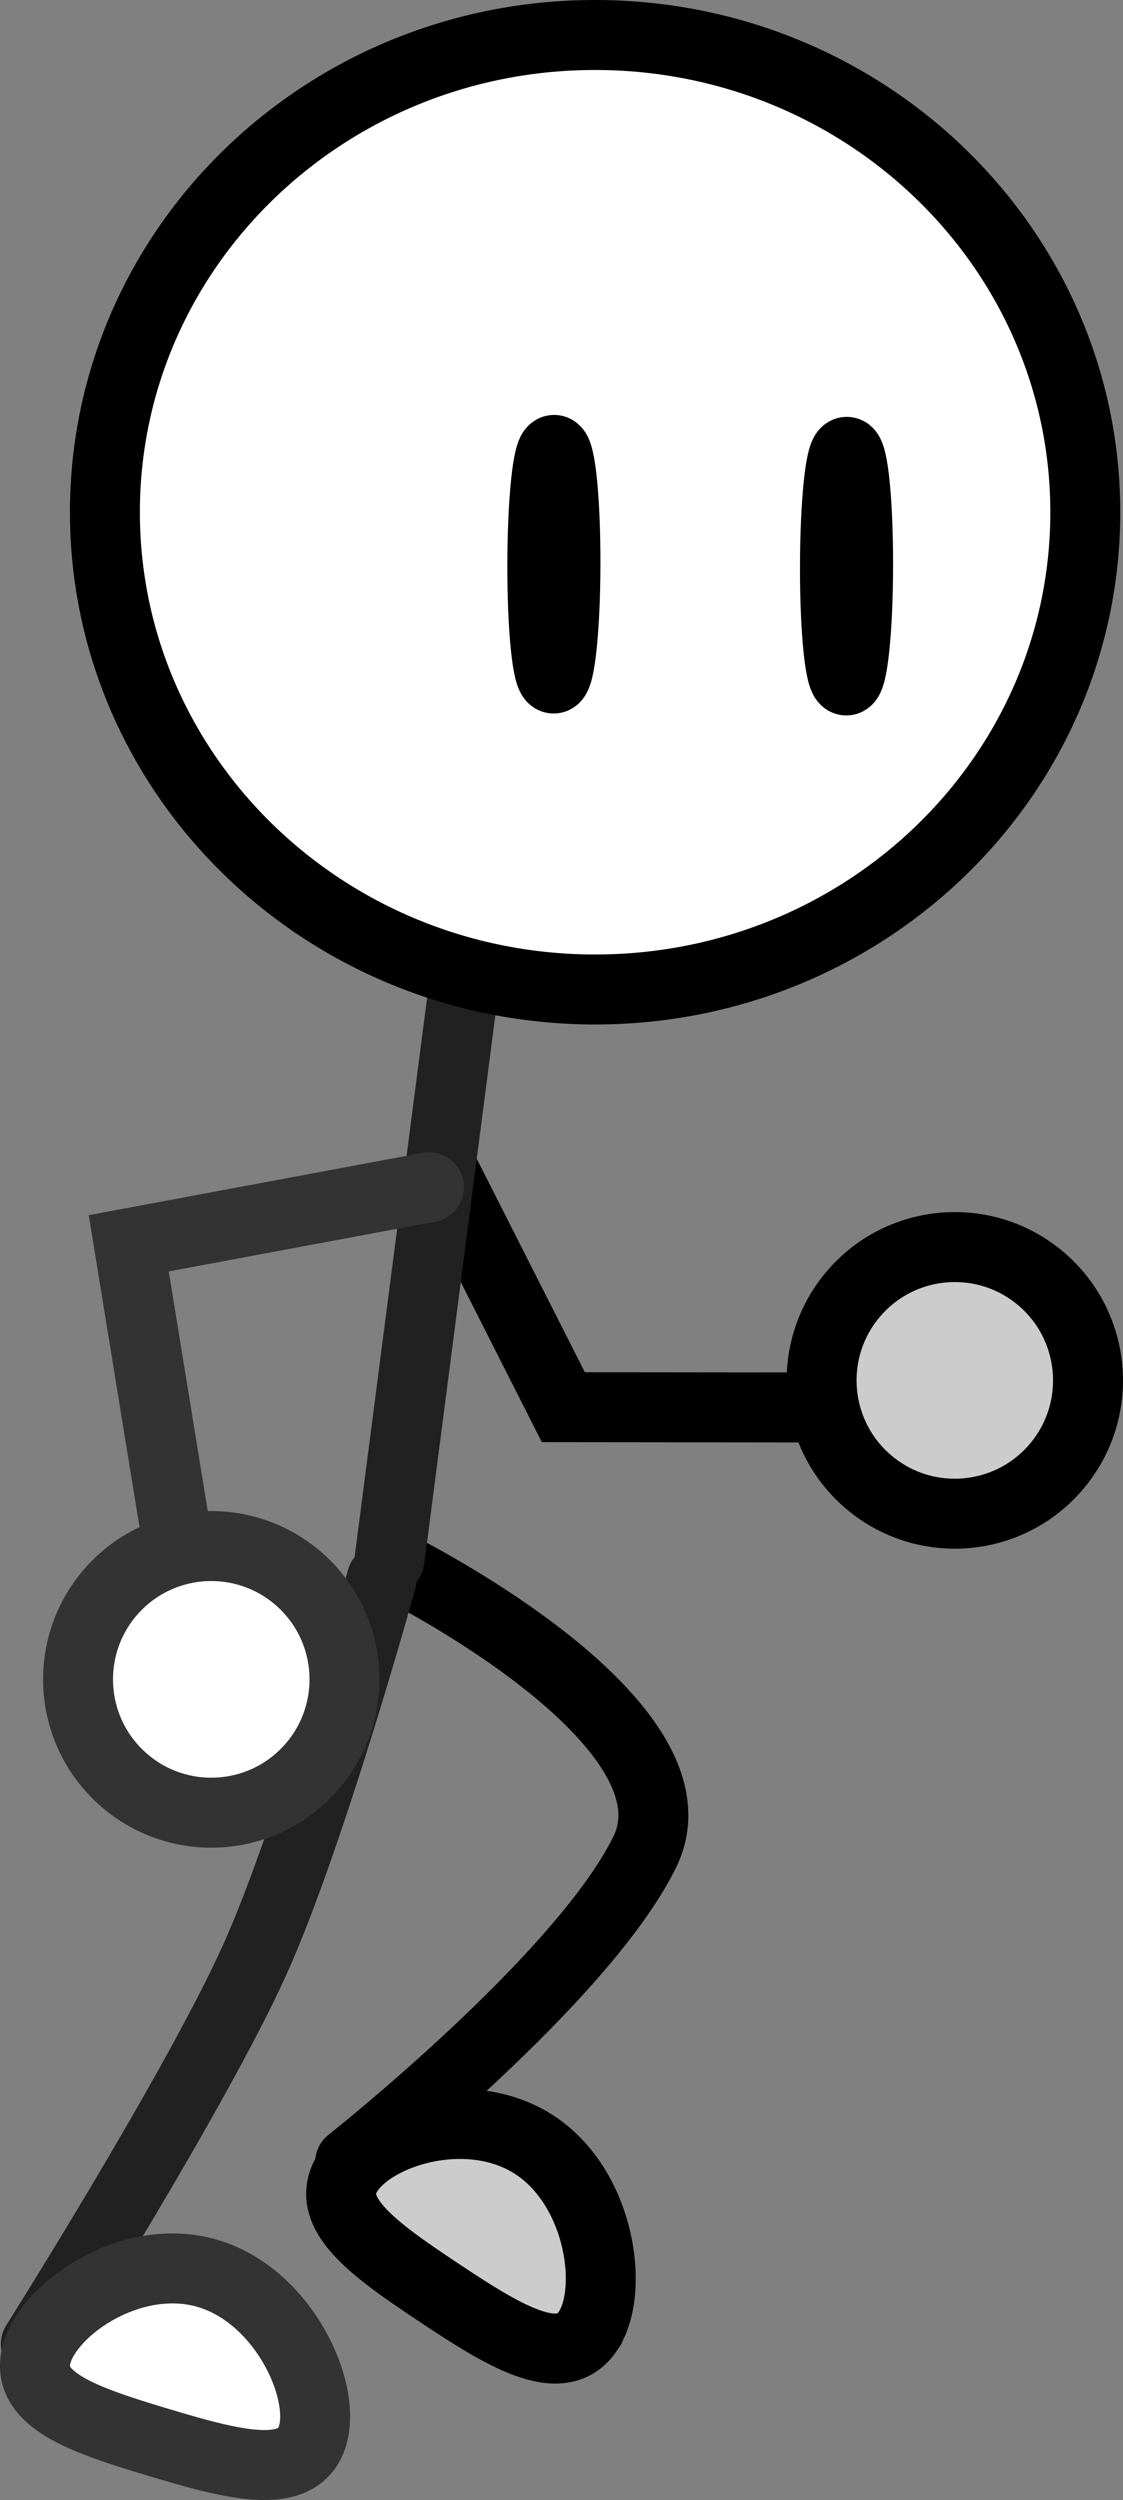 <svg version="1.1" xmlns="http://www.w3.org/2000/svg" xmlns:xlink="http://www.w3.org/1999/xlink" width="64.234" height="142.883" viewBox="0,0,64.234,142.883"><rect x="0" y="0" width="64.234" height="142.883" fill="#808080" stroke="none"/><g transform="translate(-212.988,-146.281)"><g data-paper-data="{&quot;isPaintingLayer&quot;:true}" fill-rule="nonzero" stroke-width="4" stroke-linejoin="miter" stroke-miterlimit="10" stroke-dasharray="" stroke-dashoffset="0" style="mix-blend-mode: normal"><path d="M258.702,226.72l-13.492,-0.014l-6.93,-13.674" data-paper-data="{&quot;index&quot;:null}" fill="none" stroke="#000000" stroke-linecap="round"/><path d="M272.517,219.352c3.215,2.715 3.621,7.521 0.907,10.737c-2.715,3.215 -7.521,3.621 -10.737,0.907c-3.215,-2.715 -3.621,-7.521 -0.907,-10.737c2.715,-3.215 7.521,-3.621 10.737,-0.907z" data-paper-data="{&quot;index&quot;:null}" fill="#cccccc" stroke="#000000" stroke-linecap="butt"/><path d="M235.711,235.83c0,0 17.81,8.866 14.153,16.304c-3.558,7.236 -16.849,17.729 -16.849,17.729" fill="none" stroke="#000000" stroke-linecap="round"/><path d="M246.621,279.504c-1.538,2.313 -4.868,0.24 -8.582,-2.23c-3.714,-2.47 -6.66,-4.57 -5.122,-6.883c1.538,-2.313 6.977,-3.962 10.691,-1.492c3.714,2.47 4.551,8.292 3.013,10.604z" fill="#cccccc" stroke="#000000" stroke-linecap="butt"/><path d="M235.269,235.416l4.186,-32.269" fill="none" stroke="#212121" stroke-linecap="round"/><path d="M275.065,175.615c-0.031,15.064 -12.609,27.25 -28.094,27.218c-15.485,-0.032 -28.013,-12.27 -27.982,-27.334c0.031,-15.064 12.609,-27.25 28.094,-27.218c15.485,0.032 28.013,12.27 27.982,27.334z" fill="#ffffff" stroke="#000000" stroke-linecap="butt"/><path d="M245.332,178.529c-0.007,3.608 -0.31,6.532 -0.676,6.531c-0.366,-0.001 -0.657,-2.926 -0.649,-6.534c0.007,-3.608 0.31,-6.532 0.676,-6.531c0.366,0.001 0.657,2.926 0.649,6.534z" fill="none" stroke="#000000" stroke-linecap="butt"/><path d="M262.071,178.64c-0.007,3.608 -0.31,6.532 -0.676,6.531c-0.366,-0.001 -0.657,-2.926 -0.649,-6.534c0.007,-3.608 0.31,-6.532 0.676,-6.531c0.366,0.001 0.657,2.926 0.649,6.534z" fill="none" stroke="#000000" stroke-linecap="butt"/><path d="M234.821,236.535c0,0 -4.069,14.697 -7.277,21.785c-3.377,7.462 -12.505,21.922 -12.505,21.922" fill="none" stroke="#212121" stroke-linecap="round"/><path d="M230.864,285.496c-0.8,2.66 -4.588,1.643 -8.86,0.359c-4.271,-1.285 -7.7,-2.439 -6.9,-5.099c0.8,-2.66 5.525,-5.817 9.797,-4.532c4.271,1.285 6.763,6.613 5.963,9.272z" fill="#ffffff" stroke="#333333" stroke-linecap="butt"/><path d="M223.07,234.021l-2.718,-16.682l17.173,-3.204" fill="none" stroke="#333333" stroke-linecap="round"/><path d="M230.197,236.624c3.114,2.83 3.343,7.649 0.513,10.763c-2.83,3.114 -7.649,3.343 -10.763,0.513c-3.114,-2.83 -3.343,-7.649 -0.513,-10.763c2.83,-3.114 7.649,-3.343 10.763,-0.513z" fill="#ffffff" stroke="#333333" stroke-linecap="butt"/></g></g></svg>